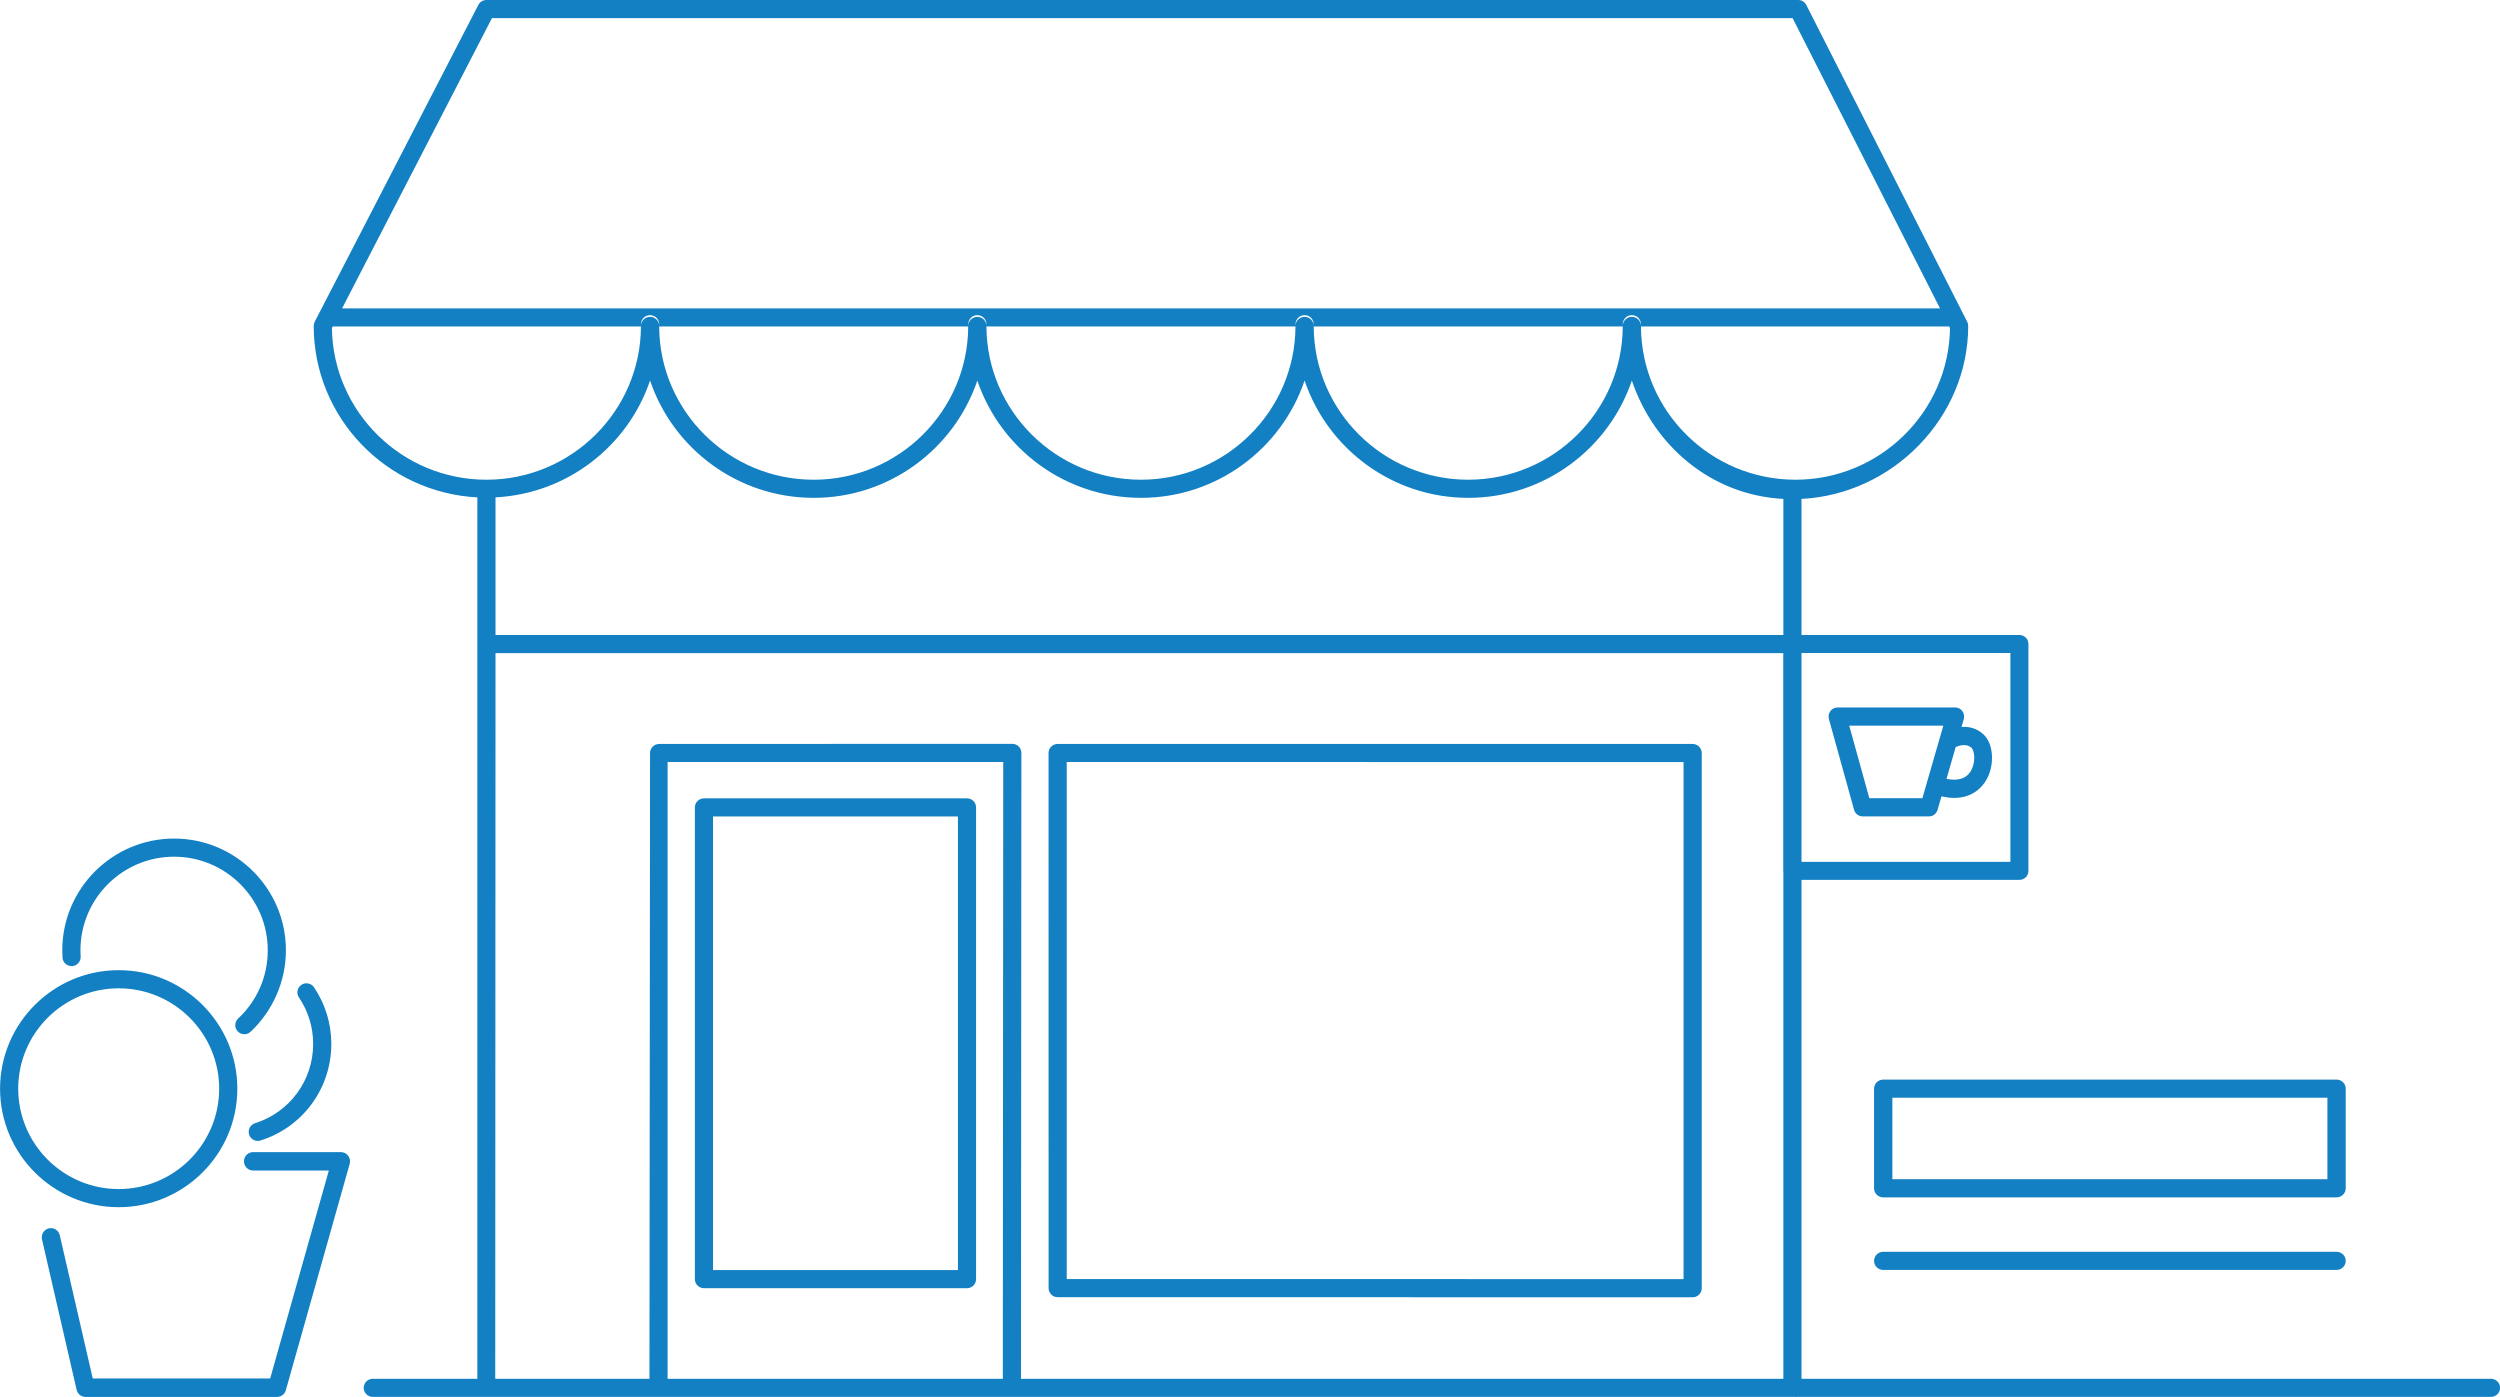 <svg xmlns="http://www.w3.org/2000/svg" xmlns:xlink="http://www.w3.org/1999/xlink" preserveAspectRatio="xMidYMid" width="275.594" height="154" viewBox="0 0 275.594 154">
  <defs>
    <style>
      .cls-1 {
        fill: #1380c4;
        fill-rule: evenodd;
      }
    </style>
  </defs>
  <path d="M274.601,153.990 L198.121,153.990 L197.930,153.999 C197.943,153.999 197.956,153.990 197.969,153.990 L41.096,153.990 C40.543,153.990 40.094,153.543 40.094,152.992 C40.094,152.441 40.543,151.993 41.096,151.993 L52.621,151.993 L52.621,54.830 C42.589,54.307 34.583,46.042 34.583,35.928 C34.583,35.769 34.621,35.612 34.694,35.471 L52.732,0.541 C52.904,0.208 53.248,-0.001 53.623,-0.001 L198.226,-0.001 C198.603,-0.001 198.949,0.210 199.120,0.546 L216.862,35.478 C216.934,35.617 216.971,35.772 216.971,35.928 C216.971,46.051 208.639,54.489 198.594,54.999 L198.594,69.998 L222.615,69.998 C223.165,69.998 223.609,70.443 223.609,70.991 L223.609,96.004 C223.609,96.553 223.165,96.997 222.615,96.997 L198.594,96.997 L198.594,151.998 L274.601,151.993 C275.155,151.993 275.603,152.441 275.603,152.992 C275.603,153.543 275.155,153.990 274.601,153.990 ZM73.594,151.998 L110.550,151.998 L110.594,83.998 L73.594,83.998 L73.594,151.998 ZM71.594,151.998 L71.659,83.012 C71.659,82.460 72.108,82.012 72.661,82.012 L111.594,81.999 C112.148,81.999 112.594,82.447 112.594,82.999 L112.551,151.998 L196.594,151.998 L196.594,96.061 C196.593,96.041 196.582,96.024 196.582,96.004 L196.582,71.999 L54.625,71.997 L54.594,151.998 L71.594,151.998 ZM179.892,41.950 C177.356,49.454 170.236,54.881 161.854,54.881 C153.471,54.881 146.351,49.454 143.815,41.950 C141.279,49.454 134.159,54.881 125.777,54.881 C117.394,54.881 110.274,49.454 107.739,41.950 C105.202,49.454 98.082,54.881 89.700,54.881 C81.318,54.881 74.198,49.454 71.661,41.950 C69.228,49.151 62.568,54.416 54.625,54.830 L54.625,70.000 L196.594,69.999 L196.594,54.999 C188.649,54.587 182.326,49.154 179.892,41.950 ZM180.896,35.960 C180.895,35.887 180.894,35.814 180.894,35.740 C180.894,35.189 180.445,34.742 179.892,34.742 C179.338,34.742 178.890,35.189 178.890,35.740 C178.890,35.814 178.889,35.886 178.888,35.958 C178.888,35.948 178.890,35.939 178.890,35.928 C178.890,35.377 179.338,34.929 179.892,34.929 C180.445,34.929 180.894,35.377 180.894,35.928 C180.894,35.939 180.896,35.950 180.896,35.960 ZM178.887,35.992 L144.820,35.992 C144.856,45.312 152.481,52.883 161.854,52.883 C171.226,52.883 178.851,45.312 178.887,35.992 ZM144.819,35.960 C144.818,35.887 144.817,35.814 144.817,35.740 C144.817,35.189 144.368,34.742 143.815,34.742 C143.262,34.742 142.813,35.189 142.813,35.740 C142.813,35.814 142.812,35.886 142.812,35.958 C142.812,35.948 142.813,35.939 142.813,35.928 C142.813,35.377 143.262,34.929 143.815,34.929 C144.368,34.929 144.817,35.377 144.817,35.928 C144.817,35.939 144.819,35.950 144.819,35.960 ZM142.810,35.992 L108.744,35.992 C108.779,45.312 116.405,52.883 125.777,52.883 C135.149,52.883 142.774,45.312 142.810,35.992 ZM108.742,35.960 C108.741,35.887 108.741,35.814 108.741,35.740 C108.741,35.189 108.292,34.742 107.739,34.742 C107.185,34.742 106.736,35.189 106.736,35.740 C106.736,35.814 106.736,35.887 106.735,35.960 C106.735,35.950 106.736,35.939 106.736,35.928 C106.736,35.377 107.185,34.929 107.739,34.929 C108.292,34.929 108.741,35.377 108.741,35.928 C108.741,35.939 108.742,35.950 108.742,35.960 ZM106.733,35.992 L72.667,35.992 C72.702,45.312 80.328,52.883 89.700,52.883 C99.072,52.883 106.698,45.312 106.733,35.992 ZM72.665,35.964 C72.664,35.890 72.664,35.815 72.664,35.740 C72.664,35.189 72.215,34.742 71.661,34.742 C71.108,34.742 70.659,35.189 70.659,35.740 C70.659,35.814 70.659,35.886 70.658,35.958 C70.658,35.948 70.659,35.939 70.659,35.928 C70.659,35.377 71.108,34.929 71.661,34.929 C72.215,34.929 72.664,35.377 72.664,35.928 C72.664,35.941 72.665,35.953 72.665,35.964 ZM36.588,36.166 C36.718,45.407 44.309,52.883 53.623,52.883 C62.996,52.883 70.621,45.312 70.656,35.992 L36.678,35.992 L36.588,36.166 ZM197.610,1.996 L54.234,1.996 L37.710,33.996 L213.864,33.996 L197.610,1.996 ZM214.965,36.163 L214.878,35.992 L180.897,35.992 C180.933,45.312 188.558,52.883 197.930,52.883 C207.245,52.883 214.837,45.405 214.965,36.163 ZM221.621,95.012 L221.621,71.985 L198.594,71.985 L198.594,95.012 L221.621,95.012 ZM202.558,77.989 L215.540,77.989 C215.849,77.989 216.140,78.138 216.325,78.392 C216.511,78.645 216.568,78.972 216.480,79.275 L216.231,80.137 C217.035,80.076 217.912,80.264 218.666,80.970 C219.780,82.009 219.913,84.365 218.952,86.007 C218.555,86.686 217.529,87.960 215.427,87.960 C215.005,87.960 214.535,87.901 214.023,87.784 L213.591,89.280 C213.469,89.706 213.085,89.998 212.651,89.998 L205.331,89.998 C204.893,89.998 204.508,89.700 204.388,89.269 L201.615,79.265 C201.531,78.962 201.591,78.638 201.776,78.387 C201.962,78.137 202.251,77.989 202.558,77.989 ZM217.269,84.978 C217.837,84.008 217.654,82.740 217.343,82.450 C216.795,81.936 216.014,82.166 215.592,82.350 L214.579,85.858 C215.600,86.068 216.682,85.982 217.269,84.978 ZM206.072,87.993 L211.918,87.993 L214.228,79.994 L203.855,79.994 L206.072,87.993 ZM116.597,82.012 L186.594,82.012 C187.147,82.012 187.596,82.460 187.596,83.012 L187.596,142.007 C187.596,142.560 187.147,143.008 186.594,143.008 L116.594,142.999 C116.041,142.999 115.594,142.552 115.594,141.999 L115.589,83.012 C115.589,82.460 116.040,82.012 116.597,82.012 ZM117.594,140.999 L185.590,141.008 L185.590,84.012 L117.594,83.998 L117.594,140.999 ZM106.600,142.007 L77.601,142.007 C77.049,142.007 76.601,141.561 76.601,141.010 L76.601,89.007 C76.601,88.456 77.049,88.009 77.601,88.009 L106.600,88.009 C107.153,88.009 107.600,88.456 107.600,89.007 L107.600,141.010 C107.600,141.561 107.153,142.007 106.600,142.007 ZM105.600,90.005 L78.601,90.005 L78.601,140.012 L105.600,140.012 L105.600,90.005 ZM257.577,139.994 L207.601,139.994 C207.043,139.994 206.592,139.547 206.592,138.994 C206.592,138.442 207.043,137.995 207.601,137.995 L257.577,137.995 C258.135,137.995 258.587,138.442 258.587,138.994 C258.587,139.547 258.135,139.994 257.577,139.994 ZM257.577,131.995 L207.601,131.995 C207.043,131.995 206.592,131.548 206.592,130.995 L206.592,120.014 C206.592,119.461 207.043,119.013 207.601,119.013 L257.577,119.013 C258.135,119.013 258.587,119.461 258.587,120.014 L258.587,130.995 C258.587,131.548 258.135,131.995 257.577,131.995 ZM256.568,121.013 L208.611,121.013 L208.611,129.995 L256.568,129.995 L256.568,121.013 ZM36.523,115.079 C36.523,119.975 33.386,124.254 28.719,125.727 C28.618,125.759 28.516,125.773 28.417,125.773 C27.992,125.773 27.598,125.502 27.463,125.075 C27.296,124.548 27.588,123.987 28.115,123.821 C31.946,122.611 34.521,119.097 34.521,115.079 C34.521,113.244 33.980,111.471 32.954,109.956 C32.645,109.499 32.766,108.876 33.224,108.567 C33.684,108.259 34.304,108.378 34.614,108.836 C35.863,110.684 36.523,112.842 36.523,115.079 ZM26.936,114.011 C26.669,114.011 26.403,113.905 26.206,113.695 C25.827,113.292 25.848,112.659 26.252,112.282 C28.357,110.311 29.517,107.636 29.517,104.754 C29.517,99.068 24.885,94.441 19.192,94.441 C13.499,94.441 8.868,99.068 8.868,104.754 C8.868,104.985 8.875,105.213 8.890,105.441 C8.926,105.991 8.509,106.468 7.958,106.504 C7.402,106.527 6.928,106.124 6.892,105.573 C6.875,105.303 6.866,105.030 6.866,104.754 C6.866,97.965 12.396,92.441 19.192,92.441 C25.989,92.441 31.518,97.965 31.518,104.754 C31.518,108.146 30.098,111.420 27.620,113.741 C27.428,113.921 27.181,114.011 26.936,114.011 ZM26.163,120.014 C26.163,127.216 20.296,133.078 13.085,133.078 C5.874,133.078 0.007,127.216 0.007,120.014 C0.007,112.810 5.874,106.949 13.085,106.949 C20.296,106.949 26.163,112.810 26.163,120.014 ZM2.008,120.014 C2.008,126.114 6.977,131.078 13.085,131.078 C19.192,131.078 24.161,126.114 24.161,120.014 C24.161,113.913 19.192,108.950 13.085,108.950 C6.977,108.950 2.008,113.913 2.008,120.014 ZM5.382,135.414 C5.921,135.281 6.464,135.626 6.589,136.173 L10.224,151.961 L29.783,151.961 L36.250,129.036 L27.902,129.036 C27.346,129.036 26.896,128.582 26.896,128.020 C26.896,127.460 27.346,127.006 27.902,127.006 L37.582,127.006 C37.897,127.006 38.194,127.156 38.384,127.410 C38.574,127.663 38.635,127.993 38.549,128.299 L31.510,153.255 C31.387,153.690 30.992,153.992 30.542,153.992 L9.425,153.992 C8.958,153.992 8.551,153.666 8.446,153.207 L4.631,136.633 C4.505,136.087 4.841,135.541 5.382,135.414 Z" class="cls-1"/>
</svg>
